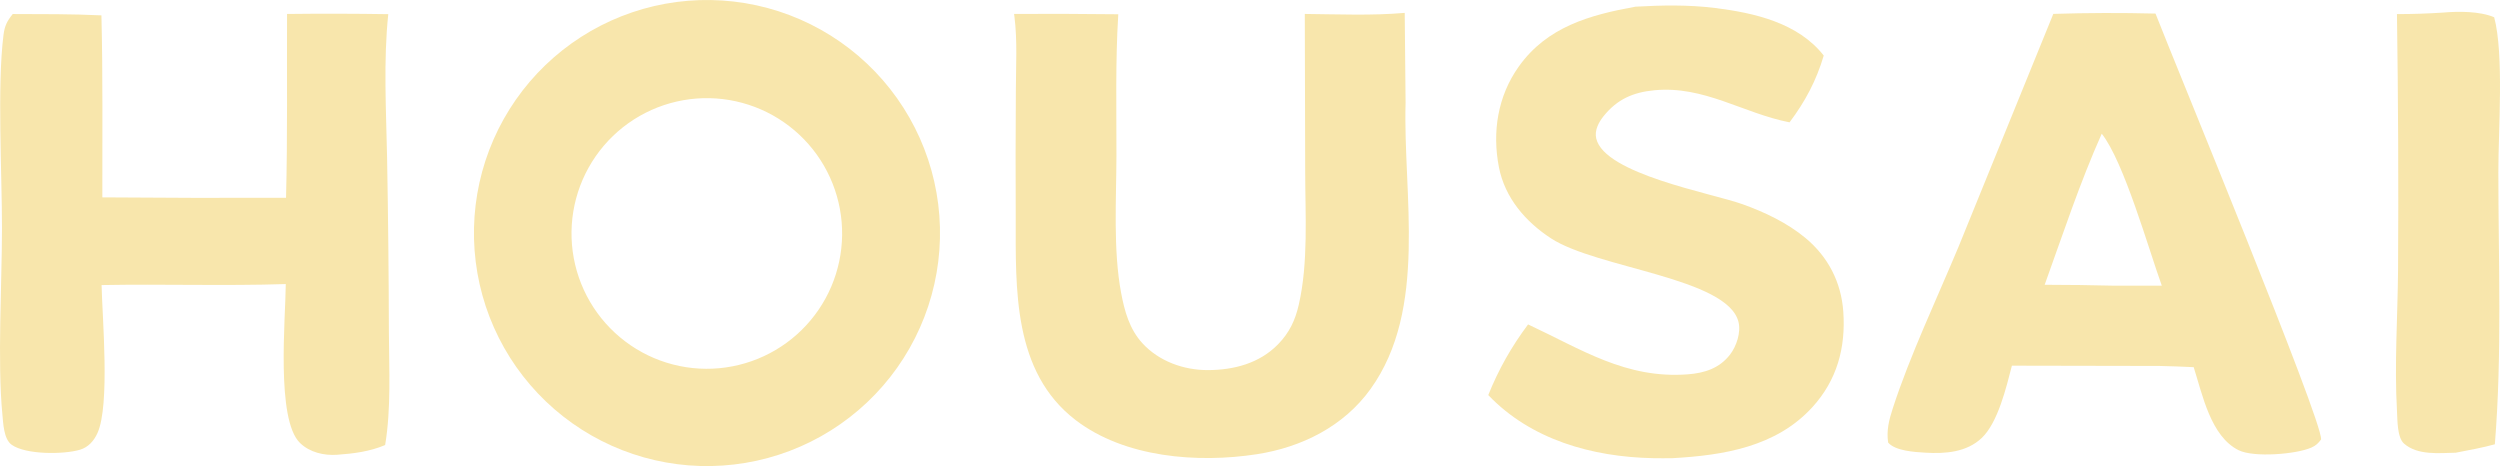 <?xml version="1.0" encoding="UTF-8" standalone="no"?>
<svg
   width="475.798"
   height="88.704"
   version="1.1"
   id="svg10"
   sodipodi:docname="label beige.svg"
   inkscape:version="1.4 (86a8ad7, 2024-10-11)"
   xmlns:inkscape="http://www.inkscape.org/namespaces/inkscape"
   xmlns:sodipodi="http://sodipodi.sourceforge.net/DTD/sodipodi-0.dtd"
   xmlns="http://www.w3.org/2000/svg"
   xmlns:svg="http://www.w3.org/2000/svg">
  <defs
     id="defs10" />
  <sodipodi:namedview
     id="namedview10"
     pagecolor="#ffffff"
     bordercolor="#000000"
     borderopacity="0.25"
     inkscape:showpageshadow="2"
     inkscape:pageopacity="0.0"
     inkscape:pagecheckerboard="0"
     inkscape:deskcolor="#d1d1d1"
     inkscape:zoom="0.78808594"
     inkscape:cx="-88.188352"
     inkscape:cy="149.09541"
     inkscape:window-width="1920"
     inkscape:window-height="1009"
     inkscape:window-x="-8"
     inkscape:window-y="-8"
     inkscape:window-maximized="1"
     inkscape:current-layer="svg10" />
  <path
     d="m 128.745,0.381 q 1.084,-0.143 2.175,-0.233 1.09,-0.089 2.183,-0.125 1.093,-0.035 2.187,-0.017 1.094,0.018 2.185,0.09 1.092,0.072 2.178,0.198 1.087,0.126 2.166,0.306 1.079,0.179 2.148,0.411 1.069,0.232 2.125,0.517 1.056,0.285 2.097,0.621 1.041,0.337 2.064,0.724 1.023,0.387 2.026,0.825 1.002,0.437 1.982,0.923 0.98,0.486 1.935,1.02 0.954,0.534 1.882,1.114 0.927,0.58 1.824,1.206 0.898,0.625 1.764,1.294 0.865,0.669 1.697,1.379 0.831,0.711 1.627,1.462 0.795,0.75 1.553,1.539 0.757,0.79 1.475,1.615 0.718,0.825 1.394,1.685 0.676,0.86 1.309,1.752 0.633,0.892 1.221,1.815 0.589,0.922 1.131,1.872 0.542,0.95 1.036,1.926 0.495,0.975 0.941,1.974 0.445,0.999 0.842,2.019 0.396,1.019 0.741,2.057 0.345,1.038 0.639,2.092 0.294,1.054 0.535,2.121 0.242,1.067 0.43,2.144 0.189,1.078 0.324,2.163 0.135,1.085 0.217,2.176 0.081,1.091 0.109,2.185 0.028,1.093 0.001,2.187 -0.026,1.093 -0.106,2.184 -0.08,1.091 -0.214,2.177 -0.134,1.085 -0.321,2.163 -0.187,1.078 -0.427,2.145 -0.241,1.067 -0.533,2.121 -0.292,1.054 -0.636,2.093 -0.344,1.038 -0.739,2.058 -0.395,1.02 -0.84,2.02 -0.444,0.999 -0.937,1.975 -0.494,0.977 -1.035,1.927 -0.54,0.951 -1.128,1.874 -0.587,0.923 -1.218,1.816 -0.632,0.893 -1.307,1.754 -0.675,0.86 -1.392,1.687 -0.717,0.826 -1.473,1.616 -0.757,0.79 -1.552,1.542 -0.794,0.752 -1.625,1.463 -0.83,0.712 -1.695,1.382 -0.865,0.67 -1.762,1.296 -0.896,0.627 -1.823,1.208 -0.926,0.581 -1.88,1.117 -0.955,0.535 -1.934,1.022 -0.979,0.487 -1.981,0.926 -1.002,0.438 -2.025,0.827 -1.022,0.389 -2.063,0.726 -1.04,0.338 -2.096,0.624 -1.056,0.286 -2.124,0.52 -1.069,0.233 -2.148,0.414 -1.079,0.181 -2.165,0.308 -1.076,0.126 -2.158,0.199 -1.081,0.074 -2.164,0.094 -1.084,0.021 -2.167,-0.012 -1.083,-0.032 -2.164,-0.117 -1.08,-0.086 -2.155,-0.224 -1.075,-0.138 -2.142,-0.328 -1.067,-0.19 -2.123,-0.433 -1.056,-0.242 -2.1,-0.535 -1.043,-0.294 -2.07,-0.638 -1.028,-0.344 -2.038,-0.738 -1.009,-0.394 -1.999,-0.836 -0.989,-0.443 -1.955,-0.934 -0.966,-0.49 -1.908,-1.027 -0.941,-0.537 -1.855,-1.12 -0.914,-0.582 -1.798,-1.209 -0.884,-0.626 -1.737,-1.295 -0.853,-0.669 -1.672,-1.378 -0.819,-0.71 -1.602,-1.459 -0.784,-0.749 -1.53,-1.535 -0.746,-0.786 -1.452,-1.608 -0.707,-0.822 -1.372,-1.677 -0.666,-0.855 -1.289,-1.742 -0.623,-0.887 -1.202,-1.803 -0.579,-0.916 -1.113,-1.859 -0.533,-0.943 -1.02,-1.911 -0.487,-0.969 -0.926,-1.959 -0.439,-0.991 -0.829,-2.002 -0.39,-1.011 -0.731,-2.04 -0.34,-1.029 -0.629,-2.074 -0.29,-1.044 -0.528,-2.101 -0.238,-1.057 -0.425,-2.125 -0.186,-1.068 -0.32,-2.143 -0.134,-1.075 -0.215,-2.156 -0.082,-1.081 -0.11,-2.164 -0.028,-1.083 -0.004,-2.167 0.025,-1.083 0.102,-2.164 0.078,-1.081 0.208,-2.157 0.13,-1.076 0.313,-2.144 0.182,-1.069 0.417,-2.127 0.234,-1.058 0.52,-2.103 0.286,-1.045 0.622,-2.075 0.337,-1.031 0.724,-2.043 0.386,-1.012 0.822,-2.005 0.435,-0.992 0.918,-1.962 0.484,-0.97 1.014,-1.915 0.53,-0.945 1.106,-1.864 0.576,-0.918 1.196,-1.807 0.62,-0.888 1.282,-1.746 0.663,-0.858 1.367,-1.682 0.703,-0.824 1.446,-1.613 0.743,-0.789 1.524,-1.54 0.781,-0.752 1.597,-1.464 0.817,-0.713 1.667,-1.385 0.851,-0.672 1.733,-1.301 0.882,-0.63 1.794,-1.215 0.912,-0.586 1.851,-1.127 0.939,-0.54 1.904,-1.034 0.964,-0.494 1.952,-0.94 0.988,-0.446 1.996,-0.844 1.008,-0.397 2.035,-0.745 1.026,-0.348 2.068,-0.645 1.042,-0.297 2.098,-0.543 1.055,-0.246 2.121,-0.44 1.067,-0.194 2.141,-0.336 z m 9.423,69.546 q 0.622,-0.089 1.24,-0.209 0.617,-0.119 1.228,-0.268 0.611,-0.15 1.214,-0.329 0.603,-0.179 1.196,-0.387 0.594,-0.208 1.176,-0.445 0.583,-0.237 1.153,-0.502 0.57,-0.265 1.127,-0.558 0.557,-0.292 1.098,-0.612 0.542,-0.319 1.068,-0.664 0.525,-0.346 1.033,-0.717 0.508,-0.37 0.997,-0.765 0.49,-0.395 0.959,-0.814 0.469,-0.418 0.918,-0.859 0.448,-0.441 0.875,-0.903 0.426,-0.463 0.829,-0.945 0.404,-0.483 0.783,-0.984 0.379,-0.502 0.734,-1.021 0.354,-0.52 0.683,-1.056 0.328,-0.536 0.63,-1.088 0.302,-0.552 0.577,-1.117 0.275,-0.566 0.522,-1.144 0.246,-0.579 0.465,-1.168 0.218,-0.59 0.407,-1.19 0.19,-0.6 0.349,-1.208 0.16,-0.608 0.29,-1.223 0.13,-0.616 0.23,-1.237 0.099,-0.621 0.168,-1.246 0.07,-0.625 0.108,-1.252 0.039,-0.628 0.047,-1.257 0.008,-0.629 -0.015,-1.257 -0.022,-0.629 -0.076,-1.255 -0.053,-0.627 -0.137,-1.25 -0.084,-0.623 -0.198,-1.242 -0.114,-0.618 -0.258,-1.23 -0.145,-0.612 -0.319,-1.217 -0.174,-0.604 -0.377,-1.199 -0.203,-0.595 -0.435,-1.18 -0.232,-0.584 -0.492,-1.157 -0.261,-0.572 -0.549,-1.131 -0.287,-0.559 -0.602,-1.104 -0.315,-0.544 -0.656,-1.072 -0.341,-0.529 -0.708,-1.04 -0.366,-0.511 -0.757,-1.004 -0.391,-0.492 -0.805,-0.965 -0.415,-0.473 -0.852,-0.925 -0.437,-0.452 -0.896,-0.882 -0.458,-0.431 -0.937,-0.838 -0.48,-0.407 -0.978,-0.791 -0.498,-0.383 -1.015,-0.742 -0.516,-0.359 -1.05,-0.692 -0.533,-0.333 -1.082,-0.64 -0.549,-0.306 -1.113,-0.586 -0.563,-0.279 -1.139,-0.531 -0.577,-0.252 -1.164,-0.475 -0.588,-0.223 -1.187,-0.417 -0.598,-0.195 -1.204,-0.359 -0.607,-0.165 -1.222,-0.3 -0.614,-0.135 -1.234,-0.24 -0.62,-0.105 -1.244,-0.18 -0.625,-0.074 -1.252,-0.118 -0.627,-0.044 -1.256,-0.057 -0.629,-0.014 -1.257,0.004 -0.629,0.017 -1.256,0.065 -0.627,0.048 -1.251,0.127 -0.631,0.079 -1.257,0.19 -0.625,0.111 -1.245,0.252 -0.62,0.141 -1.232,0.313 -0.612,0.171 -1.215,0.373 -0.602,0.201 -1.195,0.433 -0.592,0.231 -1.172,0.491 -0.58,0.26 -1.146,0.548 -0.567,0.288 -1.118,0.604 -0.552,0.316 -1.087,0.659 -0.535,0.343 -1.053,0.712 -0.518,0.368 -1.017,0.762 -0.499,0.394 -0.977,0.812 -0.479,0.418 -0.937,0.859 -0.458,0.441 -0.893,0.904 -0.435,0.463 -0.847,0.947 -0.412,0.484 -0.8,0.988 -0.388,0.504 -0.75,1.026 -0.362,0.522 -0.698,1.062 -0.336,0.539 -0.645,1.095 -0.309,0.555 -0.591,1.125 -0.281,0.57 -0.534,1.153 -0.253,0.583 -0.476,1.178 -0.224,0.595 -0.418,1.2 -0.194,0.606 -0.358,1.22 -0.165,0.614 -0.298,1.235 -0.134,0.622 -0.236,1.249 -0.103,0.627 -0.175,1.259 -0.071,0.631 -0.112,1.266 -0.04,0.634 -0.049,1.269 -0.009,0.636 0.013,1.271 0.022,0.635 0.076,1.269 0.053,0.633 0.138,1.263 0.085,0.63 0.201,1.255 0.115,0.625 0.262,1.244 0.146,0.618 0.323,1.229 0.177,0.61 0.383,1.211 0.207,0.601 0.443,1.192 0.236,0.59 0.501,1.167 0.265,0.578 0.558,1.142 0.293,0.564 0.613,1.113 0.321,0.549 0.668,1.081 0.347,0.533 0.72,1.048 0.373,0.514 0.771,1.01 0.398,0.495 0.82,0.971 0.422,0.475 0.867,0.929 0.445,0.454 0.912,0.886 0.467,0.431 0.954,0.839 0.487,0.408 0.994,0.791 0.507,0.384 1.033,0.742 0.525,0.357 1.067,0.689 0.543,0.332 1.101,0.636 0.558,0.304 1.13,0.581 0.572,0.276 1.157,0.524 0.586,0.248 1.183,0.467 0.596,0.219 1.203,0.408 0.607,0.189 1.222,0.348 0.616,0.159 1.238,0.287 0.623,0.129 1.251,0.226 0.628,0.097 1.26,0.164 0.632,0.066 1.267,0.101 0.635,0.035 1.27,0.039 0.636,0.004 1.271,-0.024 0.635,-0.027 1.268,-0.086 0.633,-0.059 1.262,-0.149 z"
     id="path3"
     style="fill:#f8e6ac;fill-opacity:1" />
  <path
     d="m 54.628,2.658 q 9.634,-0.113 19.268,0.039 c -0.941,8.86 -0.403,18.333 -0.228,27.239 q 0.303,16.675 0.345,33.353 c 0.036,7.051 0.44,14.435 -0.714,21.411 -2.908,1.237 -6.01,1.632 -9.14,1.853 -2.507,0.176 -5.204,-0.45 -7.059,-2.242 -4.606,-4.448 -2.749,-23.714 -2.713,-30.246 -11.668,0.376 -23.377,-0.028 -35.055,0.19 0.132,6.255 1.626,22.832 -0.783,28.168 -0.661,1.465 -1.733,2.693 -3.312,3.166 -3.099,0.928 -10.35,0.971 -13.024,-0.945 -1.52,-1.088 -1.598,-4.109 -1.763,-5.81 -0.964,-9.986 -0.079,-24.832 -0.074,-35.402 0.005,-10.47 -0.936,-27.067 0.286,-36.754 0.219,-1.736 0.664,-2.664 1.764,-4.008 5.625,0.02 11.254,-0.015 16.875,0.256 0.29,11.535 0.154,23.098 0.175,34.637 q 17.481,0.146 34.962,0.08 c 0.301,-11.642 0.138,-23.337 0.19,-34.985 z"
     id="path6"
     style="fill:#f8e6ac;fill-opacity:1" />
  <path
     d="m 390.784,2.644 q 9.724,-0.304 19.45,-0.06 c 3.729,9.591 31.869,77.636 31.512,81.055 -0.544,0.747 -1.019,1.182 -1.861,1.55 -2.892,1.265 -10.927,1.929 -13.833,0.493 -5.314,-2.625 -6.881,-10.572 -8.551,-15.803 q -3.22,-0.158 -6.443,-0.23 l -28.155,-0.054 c -1.058,4.098 -2.648,10.827 -5.739,13.76 -2.88,2.731 -6.953,3.027 -10.72,2.8 -2.119,-0.127 -5.717,-0.336 -7.093,-1.923 -0.341,-2.348 0.167,-4.298 0.892,-6.539 3.207,-9.915 8.423,-20.94 12.501,-30.715 z m -1.644,51.556 q 6.696,0.009 13.39,0.175 l 8.903,-0.005 c -2.511,-6.97 -7.219,-23.619 -11.433,-28.922 -4.163,9.319 -7.401,19.155 -10.86,28.752 z"
     id="path7"
     style="fill:#f8e6ac;fill-opacity:1" />
  <path
     d="m 248.329,2.653 c 6.319,0.061 12.716,0.344 19.018,-0.202 l 0.163,17.09 c -0.503,17.503 4.297,39.236 -6.668,54.495 -5.11,7.112 -13.112,11.093 -21.635,12.409 -11.252,1.739 -25.134,0.669 -34.48,-6.485 -11.984,-9.174 -11.417,-24.996 -11.414,-38.546 q -0.061,-12.12 0.025,-24.24 c 0.01,-4.618 0.308,-9.457 -0.275,-14.042 -0.02,-0.161 -0.045,-0.322 -0.067,-0.483 q 9.919,-0.048 19.837,0.066 c -0.005,0.067 -0.011,0.134 -0.015,0.201 -0.545,8.856 -0.322,17.836 -0.339,26.708 -0.017,8.321 -0.643,17.943 0.892,26.123 0.652,3.476 1.586,6.877 4.027,9.553 3.159,3.465 7.895,5.157 12.521,5.137 4.921,-0.021 9.768,-1.286 13.299,-4.892 2.168,-2.215 3.282,-4.568 3.969,-7.574 1.83,-8.02 1.225,-17.076 1.215,-25.268 z"
     id="path8"
     style="fill:#f8e6ac;fill-opacity:1" />
  <path
     d="m 311.252,1.272 c 5.078,-0.286 10.076,-0.381 15.135,0.246 7.514,0.931 15.837,2.831 20.705,9.056 -1.397,4.741 -3.547,8.784 -6.508,12.711 -8.856,-1.739 -16.249,-7.006 -25.721,-6.107 -4.048,0.384 -7.087,1.71 -9.671,4.932 -0.928,1.158 -1.755,2.706 -1.399,4.243 1.568,6.773 21.943,10.399 27.848,12.514 4.218,1.511 8.491,3.538 11.96,6.413 4.325,3.585 6.825,8.44 7.216,14.045 0.479,6.858 -1.199,13.028 -5.886,18.166 -6.896,7.561 -16.917,9.165 -26.6,9.708 q -1.879,0.032 -3.757,-10e-4 c -11.544,-0.237 -23.197,-3.497 -31.327,-12.008 1.977,-4.914 4.409,-9.206 7.577,-13.446 10.19,4.747 18.593,10.387 30.384,9.5 3.188,-0.24 6.037,-1.146 8.056,-3.764 1.222,-1.584 2.103,-4.21 1.604,-6.213 -2.092,-8.405 -26.914,-10.199 -35.664,-15.893 -4.864,-3.165 -8.801,-7.735 -9.93,-13.554 -1.303,-6.71 -0.227,-13.531 3.782,-19.159 5.407,-7.59 13.568,-9.818 22.196,-11.389 z"
     id="path9"
     style="fill:#f8e6ac;fill-opacity:1" />
  <path
     d="m 464.965,2.393 c 2.956,-0.249 6.983,-0.279 9.726,0.892 1.887,7.057 0.789,21.469 0.793,29.448 0.008,17.231 0.727,34.646 -0.667,51.823 -2.45,0.682 -4.968,1.114 -7.462,1.605 -3.206,0.06 -7.201,0.527 -9.807,-1.722 -1.338,-1.154 -1.259,-4.529 -1.357,-6.243 -0.507,-8.881 0.129,-17.87 0.204,-26.763 q 0.149,-24.377 -0.208,-48.752 c 2.941,0.005 5.843,-0.099 8.778,-0.288 z"
     id="path10"
     style="fill:#f8e6ac;fill-opacity:1" />
</svg>
